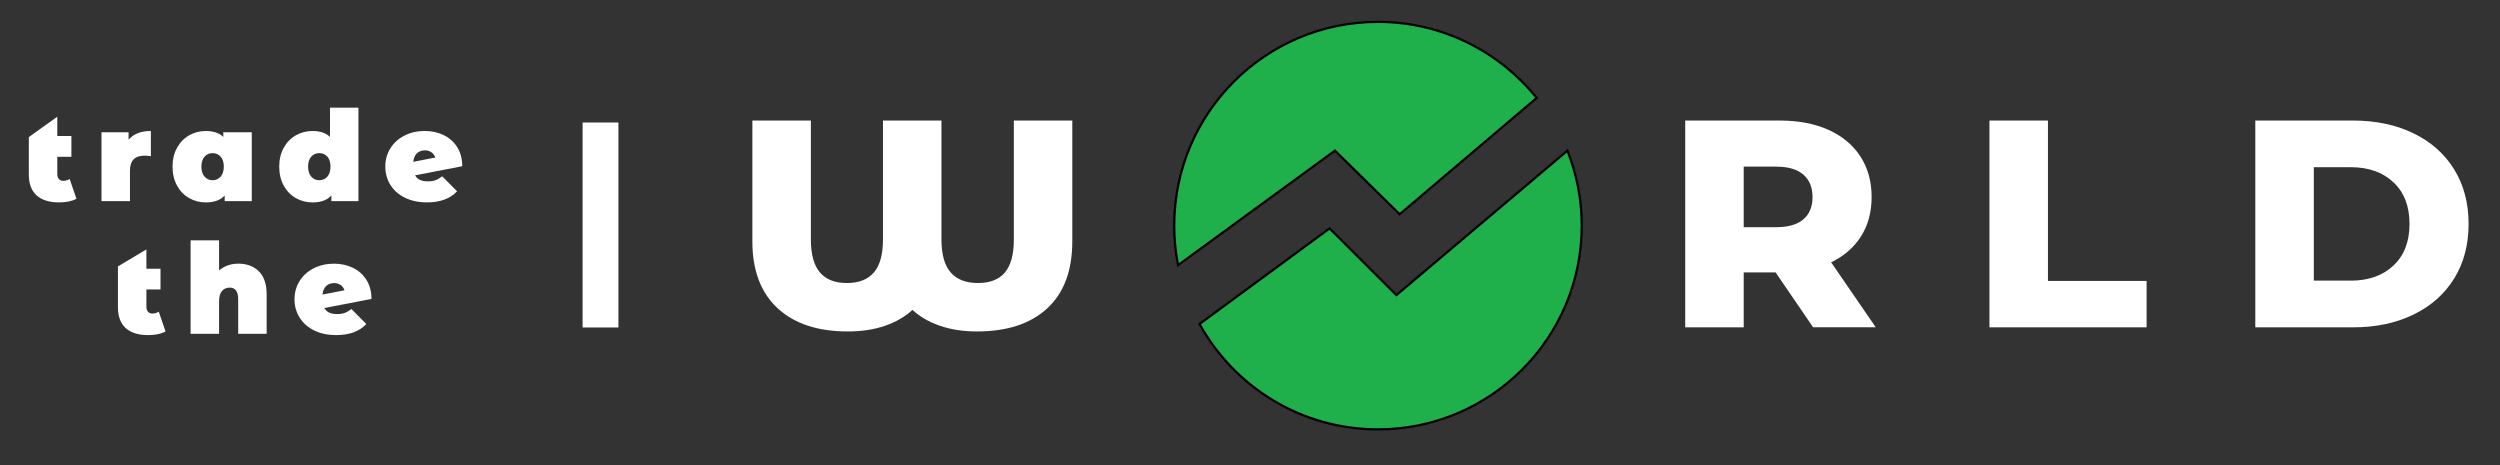 <?xml version="1.0" encoding="utf-8"?>
<!-- Generator: Adobe Illustrator 24.3.0, SVG Export Plug-In . SVG Version: 6.00 Build 0)  -->
<svg version="1.1" id="Layer_1" xmlns="http://www.w3.org/2000/svg" xmlns:xlink="http://www.w3.org/1999/xlink" x="0px" y="0px"
	 viewBox="0 0 1118.02 207.98" style="enable-background:new 0 0 1118.02 207.98;" xml:space="preserve">
<rect x="0" y="0" width="1118.02" height="207.98" fill="#333333" stroke="none"/>
<style type="text/css">
	.st0{fill:#FFFFFF;}
	.st1{fill:#1FAF4B;stroke:#000000;stroke-miterlimit:10;}
</style>
<g>
	<g>
		<path class="st0" d="M34.18,88.88c-1.92,1.09-4.53,1.63-7.83,1.63c-4.32,0-7.64-1.04-9.97-3.13c-2.33-2.08-3.49-5.21-3.49-9.38
			v-16.7l12.73-9.1v8.62h6.31v9.29h-6.31v7.77c0,0.94,0.24,1.67,0.73,2.2c0.49,0.53,1.13,0.79,1.92,0.79c1.09,0,2.05-0.28,2.87-0.84
			L34.18,88.88z"/>
		<path class="st0" d="M67.47,58.57v11.27c-1.01-0.15-1.95-0.23-2.82-0.23c-4.36,0-6.53,2.22-6.53,6.65v13.69H45.39V59.14H57.5v3.32
			C59.76,59.87,63.08,58.57,67.47,58.57z"/>
		<path class="st0" d="M112.59,59.14v30.81h-12.11v-2.53c-1.84,2.07-4.66,3.1-8.45,3.1c-2.7,0-5.19-0.65-7.46-1.94
			c-2.27-1.29-4.08-3.16-5.41-5.6c-1.33-2.44-2-5.26-2-8.45c0-3.19,0.67-6,2-8.42c1.33-2.42,3.13-4.28,5.41-5.58
			c2.27-1.29,4.76-1.94,7.46-1.94c3.42,0,6.03,0.88,7.83,2.65v-2.08H112.59z M98.68,78.99c0.94-1.07,1.41-2.56,1.41-4.48
			c0-1.92-0.47-3.4-1.41-4.45c-0.94-1.05-2.14-1.58-3.6-1.58s-2.67,0.53-3.6,1.58c-0.94,1.05-1.41,2.53-1.41,4.45
			c0,1.92,0.47,3.41,1.41,4.48c0.94,1.07,2.14,1.61,3.6,1.61S97.74,80.06,98.68,78.99z"/>
		<path class="st0" d="M160.3,48.15v41.8h-12.11v-2.53c-1.84,2.07-4.66,3.1-8.45,3.1c-2.7,0-5.19-0.65-7.46-1.94
			c-2.27-1.29-4.08-3.16-5.41-5.6c-1.33-2.44-2-5.26-2-8.45c0-3.19,0.67-6,2-8.42c1.33-2.42,3.13-4.28,5.41-5.58
			c2.27-1.29,4.76-1.94,7.46-1.94c3.42,0,6.03,0.88,7.83,2.65V48.15H160.3z M146.39,78.99c0.94-1.07,1.41-2.56,1.41-4.48
			c0-1.92-0.47-3.4-1.41-4.45c-0.94-1.05-2.14-1.58-3.6-1.58c-1.46,0-2.67,0.53-3.6,1.58c-0.94,1.05-1.41,2.53-1.41,4.45
			c0,1.92,0.47,3.41,1.41,4.48c0.94,1.07,2.14,1.61,3.6,1.61C144.25,80.6,145.45,80.06,146.39,78.99z"/>
		<path class="st0" d="M194.75,80.6c0.92-0.34,1.92-0.92,3.01-1.75l6.65,6.7c-3.08,3.3-7.57,4.96-13.46,4.96
			c-3.72,0-6.98-0.69-9.8-2.06c-2.82-1.37-4.99-3.27-6.53-5.72c-1.54-2.44-2.31-5.18-2.31-8.22c0-3.08,0.77-5.83,2.31-8.25
			c1.54-2.42,3.65-4.31,6.34-5.66c2.68-1.35,5.7-2.03,9.04-2.03c3.04,0,5.84,0.61,8.39,1.83c2.55,1.22,4.58,3.02,6.08,5.41
			c1.5,2.39,2.25,5.23,2.25,8.53l-21.07,4.06c0.94,1.8,2.83,2.7,5.69,2.7C192.69,81.1,193.83,80.94,194.75,80.6z M186.47,68.54
			c-0.92,0.86-1.47,2.14-1.66,3.83l9.86-1.92c-0.34-0.98-0.91-1.76-1.72-2.34c-0.81-0.58-1.77-0.87-2.9-0.87
			C188.58,67.25,187.39,67.68,186.47,68.54z"/>
	</g>
	<path class="st0" d="M479.54,53.91v54.03c0,13.03-3.72,23.01-11.16,29.92c-7.44,6.91-17.95,10.37-31.51,10.37
		c-6.08,0-11.56-0.84-16.45-2.51c-4.89-1.67-9.01-4.05-12.35-7.13c-3.35,3.08-7.46,5.46-12.35,7.13
		c-4.89,1.67-10.42,2.51-16.58,2.51c-13.47,0-23.96-3.48-31.44-10.44c-7.49-6.96-11.23-16.91-11.23-29.85V53.91h26.16v53.24
		c0,6.61,1.34,11.49,4.03,14.66c2.69,3.17,6.71,4.76,12.09,4.76c5.37,0,9.4-1.59,12.09-4.76c2.69-3.17,4.03-8.06,4.03-14.66V53.91
		h26.16v53.24c0,6.61,1.36,11.49,4.1,14.66c2.73,3.17,6.82,4.76,12.29,4.76c5.37,0,9.38-1.59,12.02-4.76
		c2.64-3.17,3.96-8.06,3.96-14.66V53.91H479.54z"/>
	<path class="st0" d="M794.06,121.81H779.8v24.57h-26.16V53.91h42.27c8.37,0,15.63,1.39,21.8,4.16c6.16,2.77,10.92,6.74,14.27,11.89
		c3.35,5.15,5.02,11.21,5.02,18.16c0,6.69-1.56,12.53-4.69,17.5c-3.13,4.98-7.6,8.87-13.41,11.69l19.95,29.06h-28.01L794.06,121.81z
		 M806.48,78.09c-2.73-2.38-6.78-3.57-12.15-3.57H779.8v27.08h14.53c5.37,0,9.42-1.17,12.15-3.5c2.73-2.33,4.1-5.66,4.1-9.97
		C810.57,83.81,809.21,80.46,806.48,78.09z"/>
	<path class="st0" d="M889.7,53.91h26.16v71.73h44.12v20.74H889.7V53.91z"/>
	<path class="st0" d="M1008.59,53.91h43.73c10.13,0,19.11,1.89,26.95,5.68c7.84,3.79,13.92,9.16,18.23,16.12
		c4.31,6.96,6.47,15.1,6.47,24.44c0,9.34-2.16,17.48-6.47,24.44c-4.32,6.96-10.39,12.33-18.23,16.12
		c-7.84,3.79-16.82,5.68-26.95,5.68h-43.73V53.91z M1051.26,125.51c7.93,0,14.29-2.25,19.09-6.74c4.8-4.49,7.2-10.7,7.2-18.63
		c0-7.93-2.4-14.13-7.2-18.63c-4.8-4.49-11.16-6.74-19.09-6.74h-16.51v50.73H1051.26z"/>
	<g>
		<path class="st0" d="M74.03,148.23c-1.92,1.09-4.53,1.63-7.83,1.63c-4.32,0-7.64-1.04-9.97-3.13c-2.33-2.08-3.49-5.21-3.49-9.38
			v-18.22l12.73-7.58v8.62h6.31v9.29h-6.31v7.77c0,0.94,0.24,1.67,0.73,2.2c0.49,0.53,1.13,0.79,1.92,0.79
			c1.09,0,2.05-0.28,2.87-0.85L74.03,148.23z"/>
		<path class="st0" d="M115.79,121.36c2.31,2.29,3.46,5.75,3.46,10.36v17.57h-12.73v-15.38c0-3.53-1.26-5.29-3.77-5.29
			c-1.43,0-2.58,0.5-3.46,1.49c-0.88,1-1.32,2.56-1.32,4.7v14.48H85.24v-41.8h12.73v13.46c2.37-2.03,5.26-3.04,8.67-3.04
			C110.43,117.93,113.48,119.07,115.79,121.36z"/>
		<path class="st0" d="M154.15,139.95c0.92-0.34,1.92-0.92,3.01-1.75l6.65,6.7c-3.08,3.31-7.57,4.96-13.46,4.96
			c-3.72,0-6.98-0.68-9.8-2.06c-2.82-1.37-4.99-3.28-6.53-5.72c-1.54-2.44-2.31-5.18-2.31-8.22c0-3.08,0.77-5.83,2.31-8.25
			c1.54-2.42,3.65-4.31,6.34-5.66c2.68-1.35,5.7-2.03,9.04-2.03c3.04,0,5.84,0.61,8.39,1.83c2.55,1.22,4.58,3.02,6.08,5.41
			c1.5,2.38,2.25,5.23,2.25,8.53l-21.07,4.06c0.94,1.8,2.83,2.7,5.69,2.7C152.1,140.46,153.23,140.29,154.15,139.95z M145.87,127.9
			c-0.92,0.86-1.47,2.14-1.66,3.83l9.86-1.92c-0.34-0.98-0.91-1.76-1.72-2.34c-0.81-0.58-1.77-0.87-2.9-0.87
			C147.99,126.6,146.79,127.03,145.87,127.9z"/>
	</g>
	<rect x="260.54" y="54.78" class="st0" width="16.02" height="91.67"/>
	<g>
		<path class="st1" d="M597,67.36l28.93,28.45l61.29-52.01c-16.7-20.73-42.28-34.01-70.98-34.01c-50.32,0-91.12,40.79-91.12,91.12
			c0,6.04,0.6,11.94,1.72,17.66L597,67.36z"/>
		<path class="st1" d="M624.48,131.96l-29.89-29.82l-58.15,42.75c15.52,28.09,45.43,47.13,79.8,47.13
			c50.32,0,91.12-40.79,91.12-91.12c0-11.85-2.29-23.15-6.4-33.53L624.48,131.96z"/>
	</g>
</g>
</svg>
